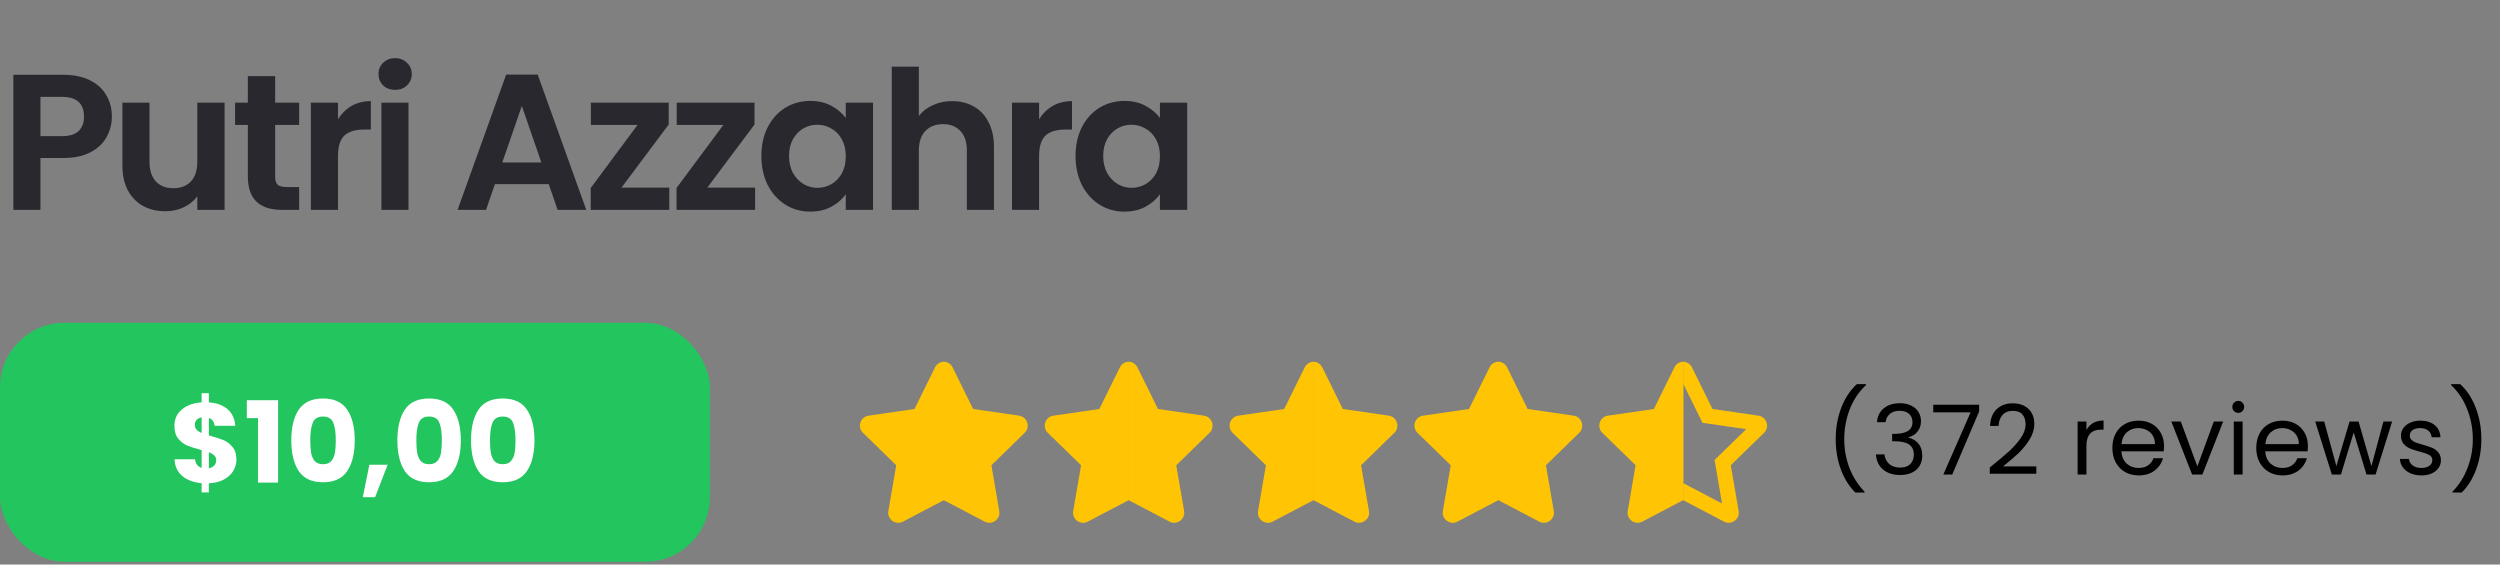 <svg width="310" height="70" viewBox="0 0 310 70" fill="none" xmlns="http://www.w3.org/2000/svg">
<rect x="0" y="0" width="310" height="70" fill="#808080" stroke="none"/>
<path d="M13.872 14.458C13.872 15.354 13.656 16.194 13.224 16.978C12.808 17.762 12.144 18.394 11.232 18.874C10.336 19.354 9.2 19.594 7.824 19.594H5.016V26.026H1.656V9.274H7.824C9.12 9.274 10.224 9.498 11.136 9.946C12.048 10.394 12.728 11.01 13.176 11.794C13.64 12.578 13.872 13.466 13.872 14.458ZM7.68 16.882C8.608 16.882 9.296 16.674 9.744 16.258C10.192 15.826 10.416 15.226 10.416 14.458C10.416 12.826 9.504 12.01 7.68 12.01H5.016V16.882H7.68ZM27.85 12.73V26.026H24.466V24.346C24.034 24.922 23.466 25.378 22.762 25.714C22.074 26.034 21.322 26.194 20.506 26.194C19.466 26.194 18.546 25.978 17.746 25.546C16.946 25.098 16.314 24.45 15.85 23.602C15.402 22.738 15.178 21.714 15.178 20.53V12.73H18.538V20.05C18.538 21.106 18.802 21.922 19.33 22.498C19.858 23.058 20.578 23.338 21.49 23.338C22.418 23.338 23.146 23.058 23.674 22.498C24.202 21.922 24.466 21.106 24.466 20.05V12.73H27.85ZM34.117 15.49V21.922C34.117 22.37 34.221 22.698 34.429 22.906C34.653 23.098 35.021 23.194 35.533 23.194H37.093V26.026H34.981C32.149 26.026 30.733 24.65 30.733 21.898V15.49H29.149V12.73H30.733V9.442H34.117V12.73H37.093V15.49H34.117ZM41.909 14.794C42.341 14.09 42.901 13.538 43.589 13.138C44.293 12.738 45.093 12.538 45.989 12.538V16.066H45.101C44.045 16.066 43.245 16.314 42.701 16.81C42.173 17.306 41.909 18.17 41.909 19.402V26.026H38.549V12.73H41.909V14.794ZM48.997 11.146C48.405 11.146 47.909 10.962 47.509 10.594C47.125 10.21 46.933 9.738 46.933 9.178C46.933 8.618 47.125 8.154 47.509 7.786C47.909 7.402 48.405 7.21 48.997 7.21C49.589 7.21 50.077 7.402 50.461 7.786C50.861 8.154 51.061 8.618 51.061 9.178C51.061 9.738 50.861 10.21 50.461 10.594C50.077 10.962 49.589 11.146 48.997 11.146ZM50.653 12.73V26.026H47.293V12.73H50.653ZM68.043 22.834H61.371L60.267 26.026H56.739L62.763 9.25H66.675L72.699 26.026H69.147L68.043 22.834ZM67.131 20.146L64.707 13.138L62.283 20.146H67.131ZM77.063 23.266H82.991V26.026H73.247V23.314L79.055 15.49H73.271V12.73H82.919V15.442L77.063 23.266ZM87.704 23.266H93.632V26.026H83.888V23.314L89.696 15.49H83.912V12.73H93.56V15.442L87.704 23.266ZM94.41 19.33C94.41 17.986 94.674 16.794 95.202 15.754C95.746 14.714 96.474 13.914 97.386 13.354C98.314 12.794 99.346 12.514 100.482 12.514C101.474 12.514 102.338 12.714 103.074 13.114C103.826 13.514 104.426 14.018 104.874 14.626V12.73H108.258V26.026H104.874V24.082C104.442 24.706 103.842 25.226 103.074 25.642C102.322 26.042 101.45 26.242 100.458 26.242C99.338 26.242 98.314 25.954 97.386 25.378C96.474 24.802 95.746 23.994 95.202 22.954C94.674 21.898 94.41 20.69 94.41 19.33ZM104.874 19.378C104.874 18.562 104.714 17.866 104.394 17.29C104.074 16.698 103.642 16.25 103.098 15.946C102.554 15.626 101.97 15.466 101.346 15.466C100.722 15.466 100.146 15.618 99.618 15.922C99.09 16.226 98.658 16.674 98.322 17.266C98.002 17.842 97.842 18.53 97.842 19.33C97.842 20.13 98.002 20.834 98.322 21.442C98.658 22.034 99.09 22.49 99.618 22.81C100.162 23.13 100.738 23.29 101.346 23.29C101.97 23.29 102.554 23.138 103.098 22.834C103.642 22.514 104.074 22.066 104.394 21.49C104.714 20.898 104.874 20.194 104.874 19.378ZM118.067 12.538C119.075 12.538 119.971 12.762 120.755 13.21C121.539 13.642 122.147 14.29 122.579 15.154C123.027 16.002 123.251 17.026 123.251 18.226V26.026H119.891V18.682C119.891 17.626 119.627 16.818 119.099 16.258C118.571 15.682 117.851 15.394 116.939 15.394C116.011 15.394 115.275 15.682 114.731 16.258C114.203 16.818 113.939 17.626 113.939 18.682V26.026H110.579V8.266H113.939V14.386C114.371 13.81 114.947 13.362 115.667 13.042C116.387 12.706 117.187 12.538 118.067 12.538ZM128.847 14.794C129.279 14.09 129.839 13.538 130.527 13.138C131.231 12.738 132.031 12.538 132.927 12.538V16.066H132.039C130.983 16.066 130.183 16.314 129.639 16.81C129.111 17.306 128.847 18.17 128.847 19.402V26.026H125.487V12.73H128.847V14.794ZM133.366 19.33C133.366 17.986 133.63 16.794 134.158 15.754C134.702 14.714 135.43 13.914 136.342 13.354C137.27 12.794 138.302 12.514 139.438 12.514C140.43 12.514 141.294 12.714 142.03 13.114C142.782 13.514 143.382 14.018 143.83 14.626V12.73H147.214V26.026H143.83V24.082C143.398 24.706 142.798 25.226 142.03 25.642C141.278 26.042 140.406 26.242 139.414 26.242C138.294 26.242 137.27 25.954 136.342 25.378C135.43 24.802 134.702 23.994 134.158 22.954C133.63 21.898 133.366 20.69 133.366 19.33ZM143.83 19.378C143.83 18.562 143.67 17.866 143.35 17.29C143.03 16.698 142.598 16.25 142.054 15.946C141.51 15.626 140.926 15.466 140.302 15.466C139.678 15.466 139.102 15.618 138.574 15.922C138.046 16.226 137.614 16.674 137.278 17.266C136.958 17.842 136.798 18.53 136.798 19.33C136.798 20.13 136.958 20.834 137.278 21.442C137.614 22.034 138.046 22.49 138.574 22.81C139.118 23.13 139.694 23.29 140.302 23.29C140.926 23.29 141.51 23.138 142.054 22.834C142.598 22.514 143.03 22.066 143.35 21.49C143.67 20.898 143.83 20.194 143.83 19.378Z" fill="#2A282F"/>
<rect y="40.026" width="88.026" height="29.634" rx="8" fill="#22C55E"/>
<path d="M29.315 56.987C29.315 57.5 29.18 57.976 28.909 58.415C28.648 58.844 28.256 59.199 27.733 59.479C27.22 59.749 26.608 59.899 25.899 59.927V61.061H25.003V59.913C24.014 59.829 23.215 59.535 22.609 59.031C22.002 58.517 21.68 57.822 21.643 56.945H24.191C24.247 57.505 24.517 57.864 25.003 58.023V55.811C24.275 55.624 23.692 55.442 23.253 55.265C22.823 55.087 22.445 54.803 22.119 54.411C21.792 54.019 21.629 53.482 21.629 52.801C21.629 51.951 21.942 51.27 22.567 50.757C23.201 50.243 24.014 49.954 25.003 49.889V48.755H25.899V49.889C26.879 49.963 27.654 50.248 28.223 50.743C28.792 51.237 29.11 51.923 29.175 52.801H26.613C26.557 52.297 26.319 51.97 25.899 51.821V53.991C26.674 54.205 27.271 54.397 27.691 54.565C28.111 54.733 28.484 55.013 28.811 55.405C29.147 55.787 29.315 56.315 29.315 56.987ZM24.163 52.689C24.163 52.922 24.233 53.118 24.373 53.277C24.522 53.435 24.732 53.575 25.003 53.697V51.751C24.741 51.797 24.536 51.9 24.387 52.059C24.238 52.208 24.163 52.418 24.163 52.689ZM25.899 58.065C26.179 58.018 26.398 57.906 26.557 57.729C26.725 57.551 26.809 57.332 26.809 57.071C26.809 56.828 26.73 56.632 26.571 56.483C26.422 56.324 26.198 56.189 25.899 56.077V58.065ZM30.606 51.849V49.623H34.484V59.843H31.992V51.849H30.606ZM36.121 54.593C36.121 52.987 36.429 51.723 37.045 50.799C37.671 49.875 38.674 49.413 40.055 49.413C41.437 49.413 42.435 49.875 43.051 50.799C43.677 51.723 43.989 52.987 43.989 54.593C43.989 56.217 43.677 57.491 43.051 58.415C42.435 59.339 41.437 59.801 40.055 59.801C38.674 59.801 37.671 59.339 37.045 58.415C36.429 57.491 36.121 56.217 36.121 54.593ZM41.637 54.593C41.637 53.65 41.535 52.927 41.329 52.423C41.124 51.909 40.699 51.653 40.055 51.653C39.411 51.653 38.987 51.909 38.781 52.423C38.576 52.927 38.473 53.65 38.473 54.593C38.473 55.227 38.511 55.755 38.585 56.175C38.66 56.585 38.809 56.921 39.033 57.183C39.267 57.435 39.607 57.561 40.055 57.561C40.503 57.561 40.839 57.435 41.063 57.183C41.297 56.921 41.451 56.585 41.525 56.175C41.6 55.755 41.637 55.227 41.637 54.593ZM48.068 57.631L46.514 61.649H44.988L45.8 57.631H48.068ZM49.274 54.593C49.274 52.987 49.582 51.723 50.198 50.799C50.823 49.875 51.826 49.413 53.208 49.413C54.589 49.413 55.588 49.875 56.204 50.799C56.829 51.723 57.142 52.987 57.142 54.593C57.142 56.217 56.829 57.491 56.204 58.415C55.588 59.339 54.589 59.801 53.208 59.801C51.826 59.801 50.823 59.339 50.198 58.415C49.582 57.491 49.274 56.217 49.274 54.593ZM54.79 54.593C54.79 53.65 54.687 52.927 54.482 52.423C54.276 51.909 53.852 51.653 53.208 51.653C52.564 51.653 52.139 51.909 51.934 52.423C51.728 52.927 51.626 53.65 51.626 54.593C51.626 55.227 51.663 55.755 51.738 56.175C51.812 56.585 51.962 56.921 52.186 57.183C52.419 57.435 52.76 57.561 53.208 57.561C53.656 57.561 53.992 57.435 54.216 57.183C54.449 56.921 54.603 56.585 54.678 56.175C54.752 55.755 54.79 55.227 54.79 54.593ZM58.407 54.593C58.407 52.987 58.715 51.723 59.331 50.799C59.956 49.875 60.959 49.413 62.341 49.413C63.722 49.413 64.721 49.875 65.337 50.799C65.962 51.723 66.275 52.987 66.275 54.593C66.275 56.217 65.962 57.491 65.337 58.415C64.721 59.339 63.722 59.801 62.341 59.801C60.959 59.801 59.956 59.339 59.331 58.415C58.715 57.491 58.407 56.217 58.407 54.593ZM63.923 54.593C63.923 53.65 63.82 52.927 63.615 52.423C63.409 51.909 62.985 51.653 62.341 51.653C61.697 51.653 61.272 51.909 61.067 52.423C60.861 52.927 60.759 53.65 60.759 54.593C60.759 55.227 60.796 55.755 60.871 56.175C60.945 56.585 61.095 56.921 61.319 57.183C61.552 57.435 61.893 57.561 62.341 57.561C62.789 57.561 63.125 57.435 63.349 57.183C63.582 56.921 63.736 56.585 63.811 56.175C63.885 55.755 63.923 55.227 63.923 54.593Z" fill="white"/>
<path d="M117.066 44.856C116.621 44.856 116.177 45.086 115.946 45.55L113.399 50.715L107.699 51.542C106.677 51.691 106.268 52.951 107.009 53.672L111.132 57.691L110.157 63.367C109.981 64.385 111.054 65.161 111.967 64.682L117.066 62.005V44.856Z" fill="#FFC403"/>
<path d="M117.001 44.856C117.446 44.856 117.89 45.086 118.121 45.55L120.668 50.715L126.368 51.542C127.39 51.691 127.799 52.951 127.058 53.672L122.935 57.691L123.91 63.367C124.086 64.385 123.013 65.161 122.1 64.682L117.001 62.005V44.856Z" fill="#FFC403"/>
<path d="M139.986 44.856C139.542 44.856 139.097 45.086 138.867 45.55L136.319 50.715L130.62 51.542C129.597 51.691 129.188 52.951 129.929 53.672L134.053 57.691L133.077 63.367C132.902 64.385 133.975 65.161 134.887 64.682L139.986 62.005V44.856Z" fill="#FFC403"/>
<path d="M139.921 44.856C140.366 44.856 140.811 45.086 141.041 45.55L143.588 50.715L149.288 51.542C150.31 51.691 150.72 52.951 149.979 53.672L145.855 57.691L146.83 63.367C147.006 64.385 145.933 65.161 145.02 64.682L139.921 62.005V44.856Z" fill="#FFC403"/>
<path d="M162.907 44.856C162.462 44.856 162.017 45.086 161.787 45.55L159.239 50.715L153.54 51.542C152.518 51.691 152.108 52.951 152.849 53.672L156.973 57.691L155.998 63.367C155.822 64.385 156.895 65.161 157.808 64.682L162.907 62.005V44.856Z" fill="#FFC403"/>
<path d="M162.842 44.856C163.286 44.856 163.731 45.086 163.961 45.55L166.509 50.715L172.208 51.542C173.23 51.691 173.64 52.951 172.899 53.672L168.775 57.691L169.751 63.367C169.926 64.385 168.853 65.161 167.94 64.682L162.842 62.005V44.856Z" fill="#FFC403"/>
<path d="M185.827 44.856C185.382 44.856 184.937 45.086 184.707 45.55L182.16 50.715L176.46 51.542C175.438 51.691 175.028 52.951 175.77 53.672L179.893 57.691L178.918 63.367C178.742 64.385 179.815 65.161 180.728 64.682L185.827 62.005V44.856Z" fill="#FFC403"/>
<path d="M185.762 44.856C186.207 44.856 186.651 45.086 186.881 45.55L189.429 50.715L195.129 51.542C196.151 51.691 196.56 52.951 195.819 53.672L191.696 57.691L192.671 63.367C192.846 64.385 191.774 65.161 190.861 64.682L185.762 62.005V44.856Z" fill="#FFC403"/>
<g clip-path="url(#clip0_639_10413)">
<path d="M208.682 59.887L213.531 62.438L212.607 57.039L216.531 53.216L211.109 52.428L208.682 47.512V44.856C209.127 44.856 209.572 45.086 209.802 45.55L212.349 50.715L218.049 51.542C219.071 51.691 219.481 52.951 218.739 53.672L214.616 57.691L215.591 63.367C215.767 64.385 214.694 65.161 213.781 64.682L208.682 62.005V59.887Z" fill="#FFC403"/>
</g>
<path d="M208.747 44.856C208.303 44.856 207.858 45.086 207.628 45.55L205.08 50.715L199.38 51.542C198.358 51.691 197.949 52.951 198.69 53.672L202.814 57.691L201.838 63.367C201.663 64.385 202.735 65.161 203.648 64.682L208.747 62.005V44.856Z" fill="#FFC403"/>
<path d="M230.065 61.075C229.297 60.323 228.697 59.367 228.265 58.207C227.841 57.047 227.629 55.795 227.629 54.451C227.629 53.075 227.853 51.791 228.301 50.599C228.757 49.399 229.405 48.411 230.245 47.635H231.385V47.743C230.489 48.583 229.813 49.595 229.357 50.779C228.909 51.955 228.685 53.179 228.685 54.451C228.685 55.691 228.897 56.875 229.321 58.003C229.753 59.131 230.381 60.119 231.205 60.967V61.075H230.065ZM232.743 52.351C232.799 51.615 233.083 51.039 233.595 50.623C234.107 50.207 234.771 49.999 235.587 49.999C236.131 49.999 236.599 50.099 236.991 50.299C237.391 50.491 237.691 50.755 237.891 51.091C238.099 51.427 238.203 51.807 238.203 52.231C238.203 52.727 238.059 53.155 237.771 53.515C237.491 53.875 237.123 54.107 236.667 54.211V54.271C237.187 54.399 237.599 54.651 237.903 55.027C238.207 55.403 238.359 55.895 238.359 56.503C238.359 56.959 238.255 57.371 238.047 57.739C237.839 58.099 237.527 58.383 237.111 58.591C236.695 58.799 236.195 58.903 235.611 58.903C234.763 58.903 234.067 58.683 233.523 58.243C232.979 57.795 232.675 57.163 232.611 56.347H233.667C233.723 56.827 233.919 57.219 234.255 57.523C234.591 57.827 235.039 57.979 235.599 57.979C236.159 57.979 236.583 57.835 236.871 57.547C237.167 57.251 237.315 56.871 237.315 56.407C237.315 55.807 237.115 55.375 236.715 55.111C236.315 54.847 235.711 54.715 234.903 54.715H234.627V53.803H234.915C235.651 53.795 236.207 53.675 236.583 53.443C236.959 53.203 237.147 52.835 237.147 52.339C237.147 51.915 237.007 51.575 236.727 51.319C236.455 51.063 236.063 50.935 235.551 50.935C235.055 50.935 234.655 51.063 234.351 51.319C234.047 51.575 233.867 51.919 233.811 52.351H232.743ZM245.413 51.019L242.077 58.843H240.973L244.357 51.127H239.725V50.191H245.413V51.019ZM246.732 57.967C247.748 57.151 248.544 56.483 249.12 55.963C249.696 55.435 250.18 54.887 250.572 54.319C250.972 53.743 251.172 53.179 251.172 52.627C251.172 52.107 251.044 51.699 250.788 51.403C250.54 51.099 250.136 50.947 249.576 50.947C249.032 50.947 248.608 51.119 248.304 51.463C248.008 51.799 247.848 52.251 247.824 52.819H246.768C246.8 51.923 247.072 51.231 247.584 50.743C248.096 50.255 248.756 50.011 249.564 50.011C250.388 50.011 251.04 50.239 251.52 50.695C252.008 51.151 252.252 51.779 252.252 52.579C252.252 53.243 252.052 53.891 251.652 54.523C251.26 55.147 250.812 55.699 250.308 56.179C249.804 56.651 249.16 57.203 248.376 57.835H252.504V58.747H246.732V57.967ZM258.717 53.335C258.909 52.959 259.181 52.667 259.533 52.459C259.893 52.251 260.329 52.147 260.841 52.147V53.275H260.553C259.329 53.275 258.717 53.939 258.717 55.267V58.843H257.625V52.267H258.717V53.335ZM268.342 55.303C268.342 55.511 268.33 55.731 268.306 55.963H263.05C263.09 56.611 263.31 57.119 263.71 57.487C264.118 57.847 264.61 58.027 265.186 58.027C265.658 58.027 266.05 57.919 266.362 57.703C266.682 57.479 266.906 57.183 267.034 56.815H268.21C268.034 57.447 267.682 57.963 267.154 58.363C266.626 58.755 265.97 58.951 265.186 58.951C264.562 58.951 264.002 58.811 263.506 58.531C263.018 58.251 262.634 57.855 262.354 57.343C262.074 56.823 261.934 56.223 261.934 55.543C261.934 54.863 262.07 54.267 262.342 53.755C262.614 53.243 262.994 52.851 263.482 52.579C263.978 52.299 264.546 52.159 265.186 52.159C265.81 52.159 266.362 52.295 266.842 52.567C267.322 52.839 267.69 53.215 267.946 53.695C268.21 54.167 268.342 54.703 268.342 55.303ZM267.214 55.075C267.214 54.659 267.122 54.303 266.938 54.007C266.754 53.703 266.502 53.475 266.182 53.323C265.87 53.163 265.522 53.083 265.138 53.083C264.586 53.083 264.114 53.259 263.722 53.611C263.338 53.963 263.118 54.451 263.062 55.075H267.214ZM272.471 57.835L274.511 52.267H275.675L273.095 58.843H271.823L269.243 52.267H270.419L272.471 57.835ZM277.554 51.199C277.346 51.199 277.17 51.127 277.026 50.983C276.882 50.839 276.81 50.663 276.81 50.455C276.81 50.247 276.882 50.071 277.026 49.927C277.17 49.783 277.346 49.711 277.554 49.711C277.754 49.711 277.922 49.783 278.058 49.927C278.202 50.071 278.274 50.247 278.274 50.455C278.274 50.663 278.202 50.839 278.058 50.983C277.922 51.127 277.754 51.199 277.554 51.199ZM278.082 52.267V58.843H276.99V52.267H278.082ZM286.183 55.303C286.183 55.511 286.171 55.731 286.147 55.963H280.891C280.931 56.611 281.151 57.119 281.551 57.487C281.959 57.847 282.451 58.027 283.027 58.027C283.499 58.027 283.891 57.919 284.203 57.703C284.523 57.479 284.747 57.183 284.875 56.815H286.051C285.875 57.447 285.523 57.963 284.995 58.363C284.467 58.755 283.811 58.951 283.027 58.951C282.403 58.951 281.843 58.811 281.347 58.531C280.859 58.251 280.475 57.855 280.195 57.343C279.915 56.823 279.775 56.223 279.775 55.543C279.775 54.863 279.911 54.267 280.183 53.755C280.455 53.243 280.835 52.851 281.323 52.579C281.819 52.299 282.387 52.159 283.027 52.159C283.651 52.159 284.203 52.295 284.683 52.567C285.163 52.839 285.531 53.215 285.787 53.695C286.051 54.167 286.183 54.703 286.183 55.303ZM285.055 55.075C285.055 54.659 284.963 54.303 284.779 54.007C284.595 53.703 284.343 53.475 284.023 53.323C283.711 53.163 283.363 53.083 282.979 53.083C282.427 53.083 281.955 53.259 281.563 53.611C281.179 53.963 280.959 54.451 280.903 55.075H285.055ZM296.624 52.267L294.572 58.843H293.444L291.86 53.623L290.276 58.843H289.148L287.084 52.267H288.2L289.712 57.787L291.344 52.267H292.46L294.056 57.799L295.544 52.267H296.624ZM300.276 58.951C299.772 58.951 299.32 58.867 298.92 58.699C298.52 58.523 298.204 58.283 297.972 57.979C297.74 57.667 297.612 57.311 297.588 56.911H298.716C298.748 57.239 298.9 57.507 299.172 57.715C299.452 57.923 299.816 58.027 300.264 58.027C300.68 58.027 301.008 57.935 301.248 57.751C301.488 57.567 301.608 57.335 301.608 57.055C301.608 56.767 301.48 56.555 301.224 56.419C300.968 56.275 300.572 56.135 300.036 55.999C299.548 55.871 299.148 55.743 298.836 55.615C298.532 55.479 298.268 55.283 298.044 55.027C297.828 54.763 297.72 54.419 297.72 53.995C297.72 53.659 297.82 53.351 298.02 53.071C298.22 52.791 298.504 52.571 298.872 52.411C299.24 52.243 299.66 52.159 300.132 52.159C300.86 52.159 301.448 52.343 301.896 52.711C302.344 53.079 302.584 53.583 302.616 54.223H301.524C301.5 53.879 301.36 53.603 301.104 53.395C300.856 53.187 300.52 53.083 300.096 53.083C299.704 53.083 299.392 53.167 299.16 53.335C298.928 53.503 298.812 53.723 298.812 53.995C298.812 54.211 298.88 54.391 299.016 54.535C299.16 54.671 299.336 54.783 299.544 54.871C299.76 54.951 300.056 55.043 300.432 55.147C300.904 55.275 301.288 55.403 301.584 55.531C301.88 55.651 302.132 55.835 302.34 56.083C302.556 56.331 302.668 56.655 302.676 57.055C302.676 57.415 302.576 57.739 302.376 58.027C302.176 58.315 301.892 58.543 301.524 58.711C301.164 58.871 300.748 58.951 300.276 58.951ZM304.11 61.075V60.967C304.934 60.119 305.558 59.131 305.982 58.003C306.414 56.875 306.63 55.691 306.63 54.451C306.63 53.179 306.402 51.955 305.946 50.779C305.498 49.595 304.826 48.583 303.93 47.743V47.635H305.07C305.91 48.411 306.554 49.399 307.002 50.599C307.458 51.791 307.686 53.075 307.686 54.451C307.686 55.795 307.47 57.047 307.038 58.207C306.614 59.367 306.018 60.323 305.25 61.075H304.11Z" fill="black"/>
<defs>
<clipPath id="clip0_639_10413">
<rect width="10.437" height="19.974" fill="white" transform="translate(208.715 44.856)"/>
</clipPath>
</defs>
</svg>
